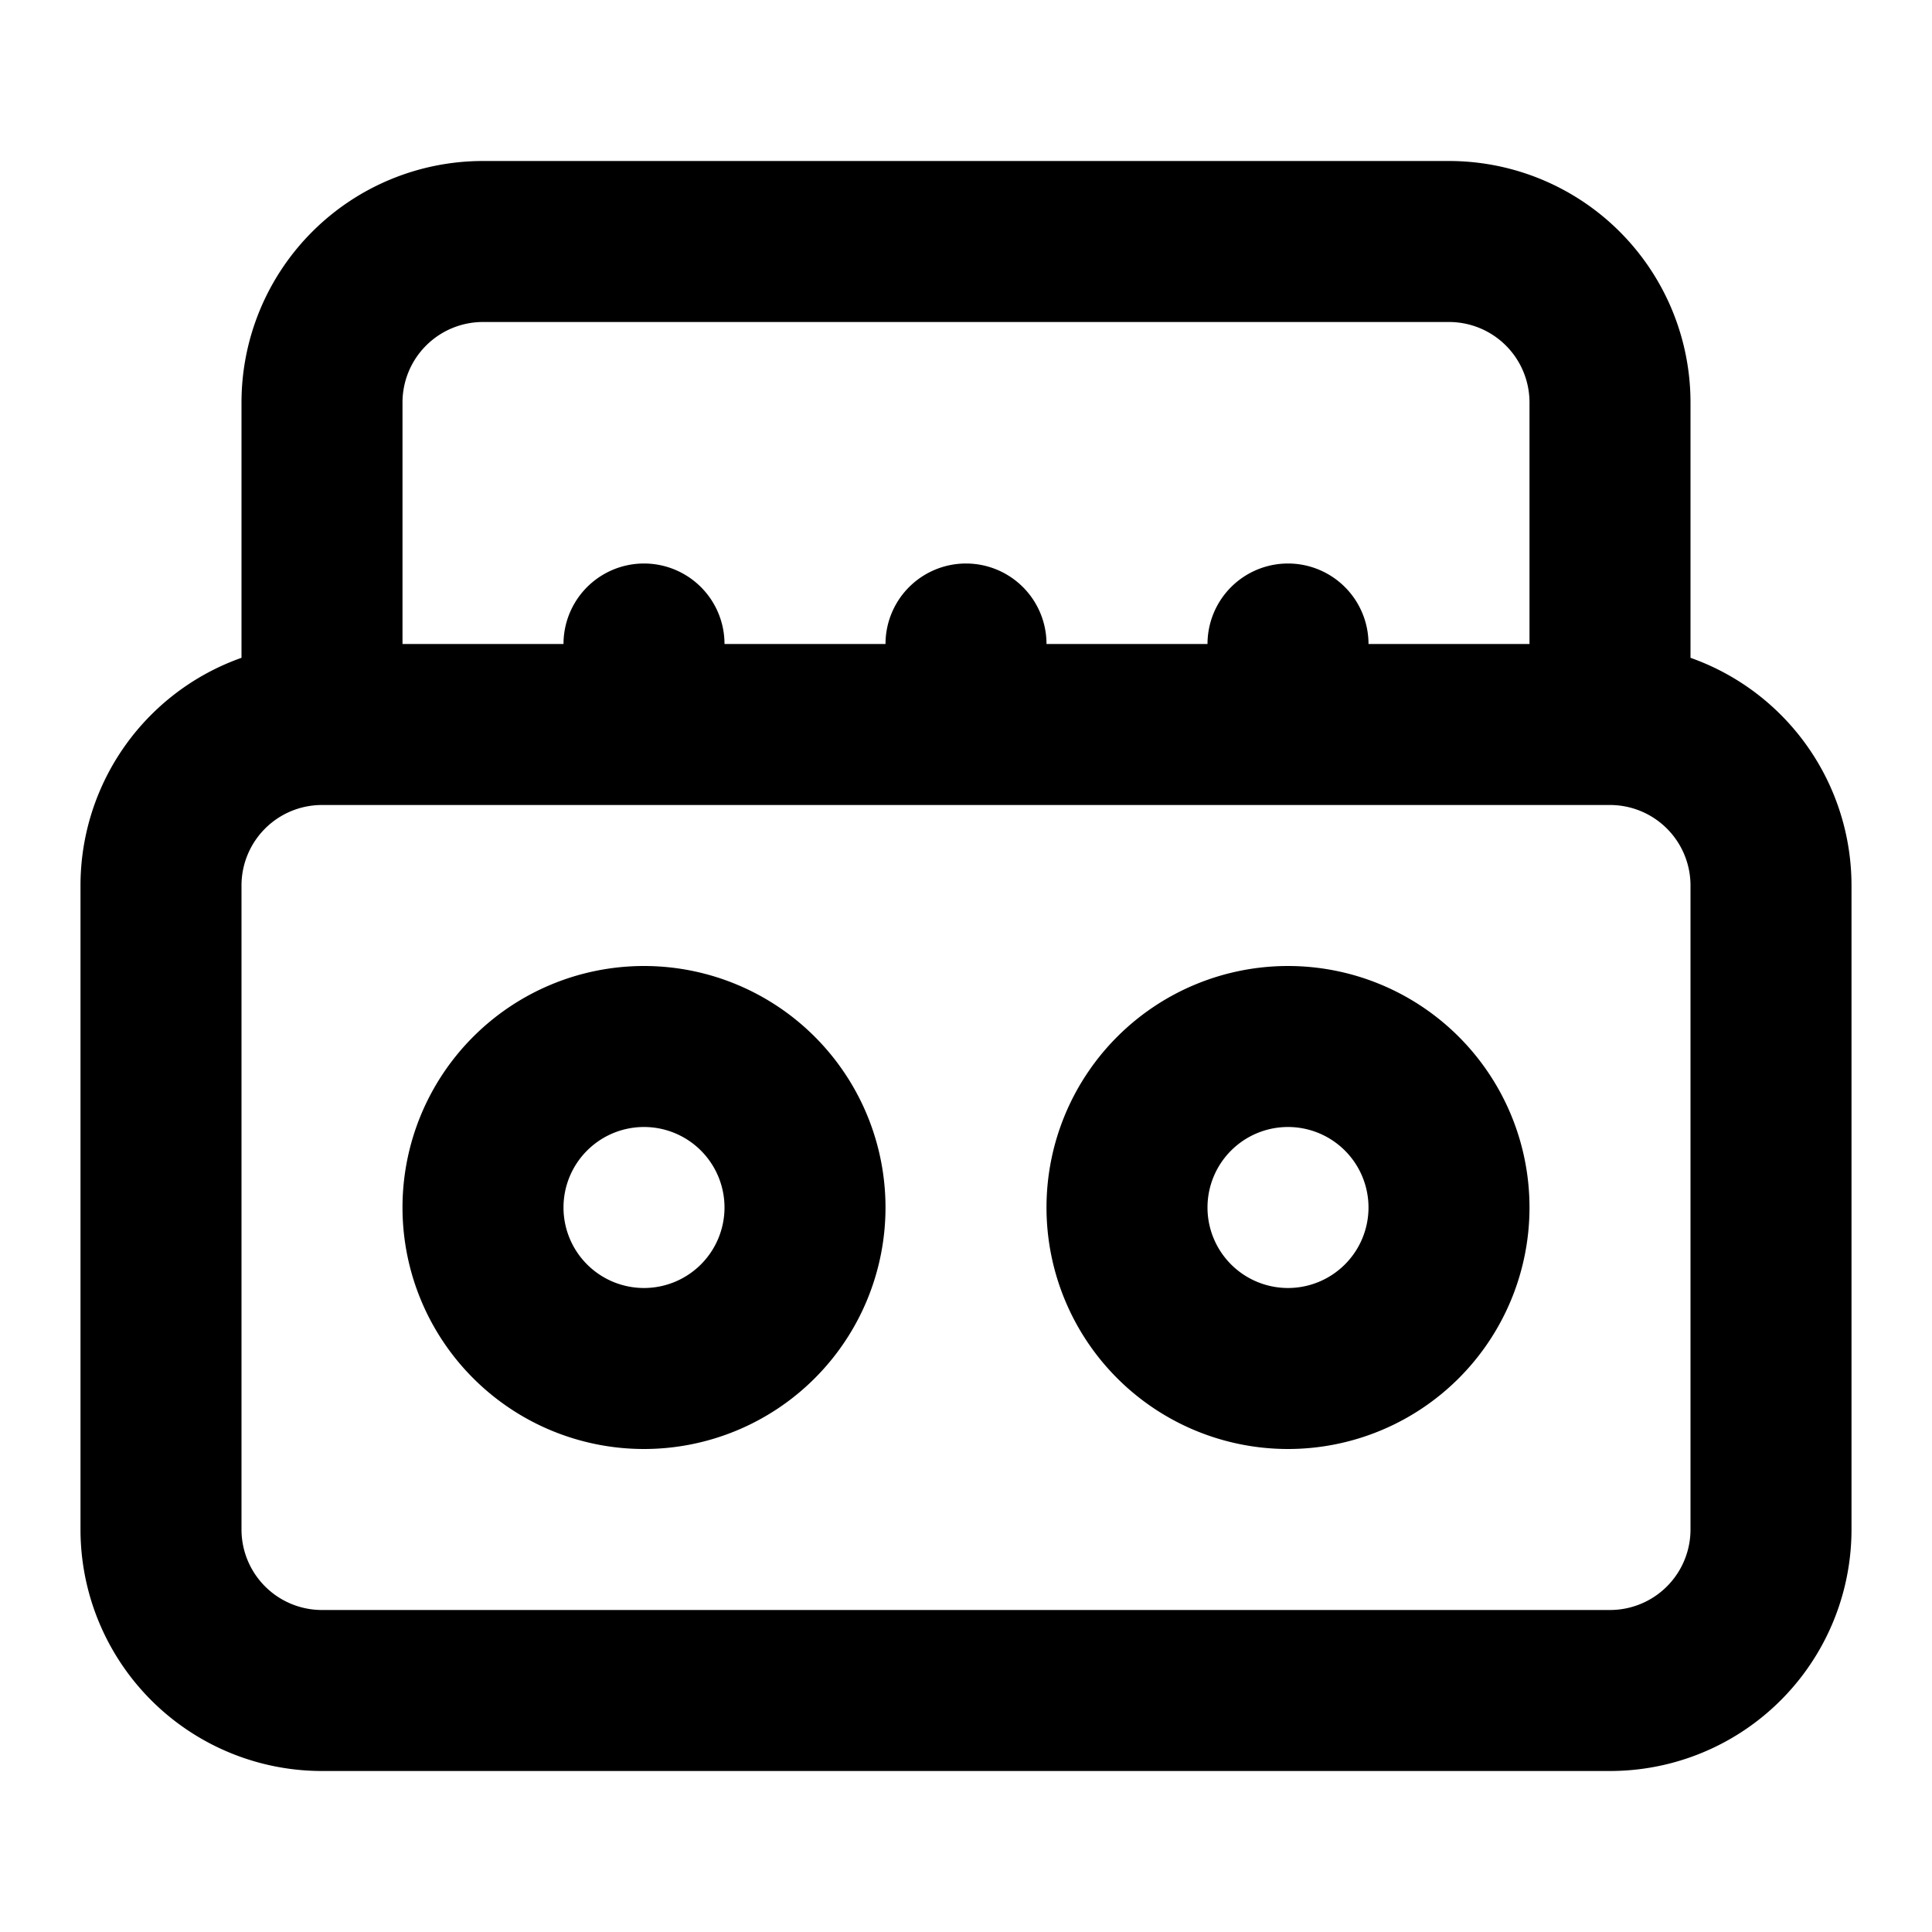 <svg xmlns="http://www.w3.org/2000/svg" width="24" height="24" fill="none"><path stroke="#000" stroke-linecap="round" stroke-linejoin="round" stroke-width="2" d="M4 9V5a2 2 0 0 1 2-2h12a2 2 0 0 1 2 2v4M4 9h16M4 9a2 2 0 0 0-2 2v8a2 2 0 0 0 2 2h16a2 2 0 0 0 2-2v-8a2 2 0 0 0-2-2M8 8v1m4-1v1m4-1v1m-6 6a2 2 0 1 1-4 0 2 2 0 0 1 4 0m8 0a2 2 0 1 1-4 0 2 2 0 0 1 4 0"/></svg>